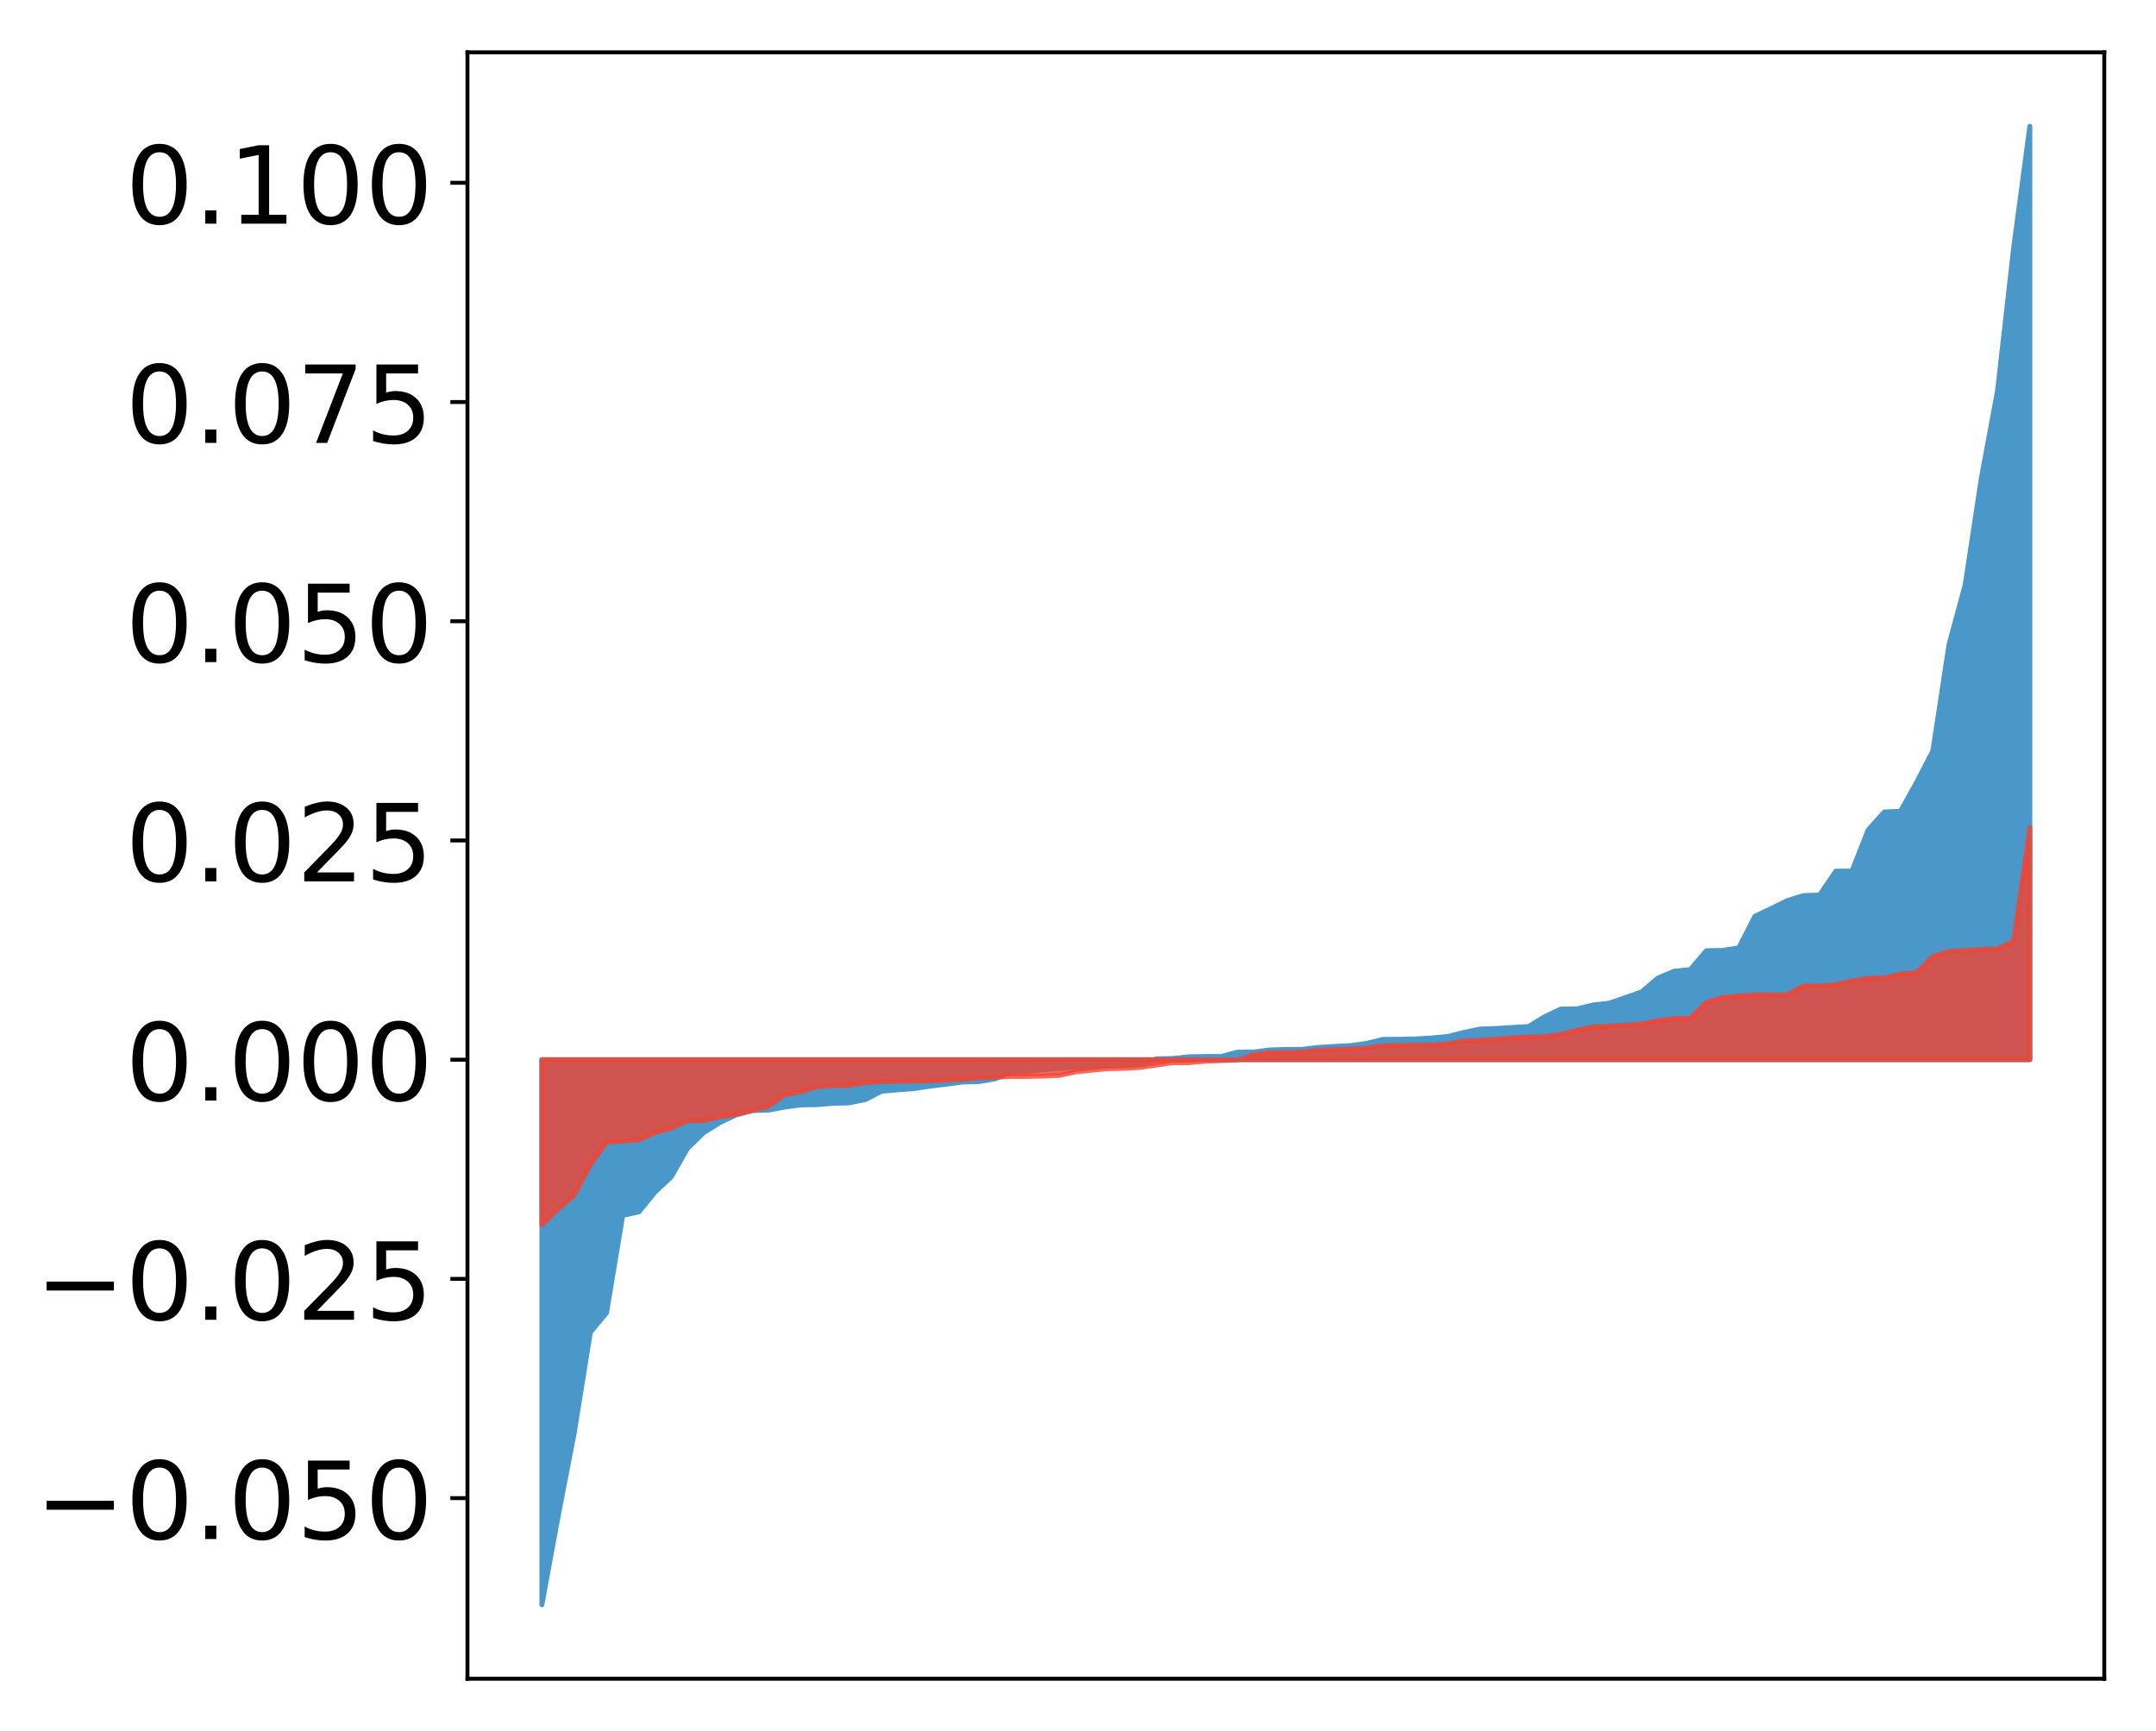 <?xml version="1.0" encoding="utf-8" standalone="no"?>
<!DOCTYPE svg PUBLIC "-//W3C//DTD SVG 1.1//EN"
  "http://www.w3.org/Graphics/SVG/1.1/DTD/svg11.dtd">
<!-- Created with matplotlib (http://matplotlib.org/) -->
<svg height="354pt" version="1.1" viewBox="0 0 441 354" width="441pt" xmlns="http://www.w3.org/2000/svg" xmlns:xlink="http://www.w3.org/1999/xlink">
 <defs>
  <style type="text/css">
*{stroke-linecap:butt;stroke-linejoin:round;}
  </style>
 </defs>
 <g id="figure_1">
  <g id="patch_1">
   <path d="M 0 354.04 
L 441.117 354.04 
L 441.117 0 
L 0 0 
z
" style="fill:#ffffff;"/>
  </g>
  <g id="axes_1">
   <g id="patch_2">
    <path d="M 95.617 343.34 
L 430.417 343.34 
L 430.417 10.7 
L 95.617 10.7 
z
" style="fill:#ffffff;"/>
   </g>
   <g id="PolyCollection_1">
    <defs>
     <path d="M 110.835 -25.82 
L 110.835 -137.305 
L 114.144 -137.305 
L 117.452 -137.305 
L 120.76 -137.305 
L 124.069 -137.305 
L 127.377 -137.305 
L 130.685 -137.305 
L 133.993 -137.305 
L 137.302 -137.305 
L 140.61 -137.305 
L 143.918 -137.305 
L 147.227 -137.305 
L 150.535 -137.305 
L 153.843 -137.305 
L 157.152 -137.305 
L 160.46 -137.305 
L 163.768 -137.305 
L 167.076 -137.305 
L 170.385 -137.305 
L 173.693 -137.305 
L 177.001 -137.305 
L 180.31 -137.305 
L 183.618 -137.305 
L 186.926 -137.305 
L 190.235 -137.305 
L 193.543 -137.305 
L 196.851 -137.305 
L 200.159 -137.305 
L 203.468 -137.305 
L 206.776 -137.305 
L 210.084 -137.305 
L 213.393 -137.305 
L 216.701 -137.305 
L 220.009 -137.305 
L 223.318 -137.305 
L 226.626 -137.305 
L 229.934 -137.305 
L 233.242 -137.305 
L 236.551 -137.305 
L 239.859 -137.305 
L 243.167 -137.305 
L 246.476 -137.305 
L 249.784 -137.305 
L 253.092 -137.305 
L 256.401 -137.305 
L 259.709 -137.305 
L 263.017 -137.305 
L 266.325 -137.305 
L 269.634 -137.305 
L 272.942 -137.305 
L 276.25 -137.305 
L 279.559 -137.305 
L 282.867 -137.305 
L 286.175 -137.305 
L 289.484 -137.305 
L 292.792 -137.305 
L 296.1 -137.305 
L 299.408 -137.305 
L 302.717 -137.305 
L 306.025 -137.305 
L 309.333 -137.305 
L 312.642 -137.305 
L 315.95 -137.305 
L 319.258 -137.305 
L 322.567 -137.305 
L 325.875 -137.305 
L 329.183 -137.305 
L 332.491 -137.305 
L 335.8 -137.305 
L 339.108 -137.305 
L 342.416 -137.305 
L 345.725 -137.305 
L 349.033 -137.305 
L 352.341 -137.305 
L 355.65 -137.305 
L 358.958 -137.305 
L 362.266 -137.305 
L 365.575 -137.305 
L 368.883 -137.305 
L 372.191 -137.305 
L 375.499 -137.305 
L 378.808 -137.305 
L 382.116 -137.305 
L 385.424 -137.305 
L 388.733 -137.305 
L 392.041 -137.305 
L 395.349 -137.305 
L 398.658 -137.305 
L 401.966 -137.305 
L 405.274 -137.305 
L 408.582 -137.305 
L 411.891 -137.305 
L 415.199 -137.305 
L 415.199 -328.22 
L 415.199 -328.22 
L 411.891 -303.432 
L 408.582 -274.109 
L 405.274 -256.255 
L 401.966 -234.419 
L 398.658 -222.211 
L 395.349 -200.443 
L 392.041 -194.05 
L 388.733 -188.119 
L 385.424 -187.975 
L 382.116 -184.288 
L 378.808 -175.881 
L 375.499 -175.874 
L 372.191 -170.98 
L 368.883 -170.871 
L 365.575 -169.842 
L 362.266 -168.215 
L 358.958 -166.641 
L 355.65 -160.172 
L 352.341 -159.656 
L 349.033 -159.588 
L 345.725 -155.731 
L 342.416 -155.389 
L 339.108 -154.006 
L 335.8 -151.186 
L 332.491 -150.017 
L 329.183 -148.87 
L 325.875 -148.497 
L 322.567 -147.701 
L 319.258 -147.673 
L 315.95 -146.101 
L 312.642 -144.078 
L 309.333 -143.898 
L 306.025 -143.686 
L 302.717 -143.572 
L 299.408 -142.879 
L 296.1 -142.055 
L 292.792 -141.747 
L 289.484 -141.548 
L 286.175 -141.484 
L 282.867 -141.457 
L 279.559 -140.649 
L 276.25 -140.181 
L 272.942 -140.016 
L 269.634 -139.818 
L 266.325 -139.417 
L 263.017 -139.403 
L 259.709 -139.3 
L 256.401 -138.869 
L 253.092 -138.845 
L 249.784 -137.969 
L 246.476 -137.966 
L 243.167 -137.894 
L 239.859 -137.558 
L 236.551 -137.478 
L 233.242 -136.393 
L 229.934 -136.178 
L 226.626 -136.08 
L 223.318 -136.05 
L 220.009 -135.822 
L 216.701 -135.503 
L 213.393 -135.276 
L 210.084 -134.915 
L 206.776 -134.722 
L 203.468 -133.375 
L 200.159 -132.817 
L 196.851 -132.737 
L 193.543 -132.287 
L 190.235 -131.889 
L 186.926 -131.394 
L 183.618 -131.14 
L 180.31 -130.851 
L 177.001 -129.146 
L 173.693 -128.475 
L 170.385 -128.377 
L 167.076 -128.107 
L 163.768 -128.053 
L 160.46 -127.603 
L 157.152 -126.986 
L 153.843 -126.878 
L 150.535 -126.007 
L 147.227 -124.423 
L 143.918 -122.359 
L 140.61 -119.143 
L 137.302 -113.333 
L 133.993 -110.225 
L 130.685 -106.18 
L 127.377 -105.464 
L 124.069 -85.546 
L 120.76 -81.546 
L 117.452 -60.924 
L 114.144 -43.799 
L 110.835 -25.82 
z
" id="mb5e63eae02" style="stroke:#4a98c9;"/>
    </defs>
    <g clip-path="url(#p66de1baf60)">
     <use style="fill:#4a98c9;stroke:#4a98c9;" x="0" xlink:href="#mb5e63eae02" y="354.04"/>
    </g>
   </g>
   <g id="PolyCollection_2">
    <defs>
     <path d="M 110.835 -103.535 
L 110.835 -137.305 
L 114.144 -137.305 
L 117.452 -137.305 
L 120.76 -137.305 
L 124.069 -137.305 
L 127.377 -137.305 
L 130.685 -137.305 
L 133.993 -137.305 
L 137.302 -137.305 
L 140.61 -137.305 
L 143.918 -137.305 
L 147.227 -137.305 
L 150.535 -137.305 
L 153.843 -137.305 
L 157.152 -137.305 
L 160.46 -137.305 
L 163.768 -137.305 
L 167.076 -137.305 
L 170.385 -137.305 
L 173.693 -137.305 
L 177.001 -137.305 
L 180.31 -137.305 
L 183.618 -137.305 
L 186.926 -137.305 
L 190.235 -137.305 
L 193.543 -137.305 
L 196.851 -137.305 
L 200.159 -137.305 
L 203.468 -137.305 
L 206.776 -137.305 
L 210.084 -137.305 
L 213.393 -137.305 
L 216.701 -137.305 
L 220.009 -137.305 
L 223.318 -137.305 
L 226.626 -137.305 
L 229.934 -137.305 
L 233.242 -137.305 
L 236.551 -137.305 
L 239.859 -137.305 
L 243.167 -137.305 
L 246.476 -137.305 
L 249.784 -137.305 
L 253.092 -137.305 
L 256.401 -137.305 
L 259.709 -137.305 
L 263.017 -137.305 
L 266.325 -137.305 
L 269.634 -137.305 
L 272.942 -137.305 
L 276.25 -137.305 
L 279.559 -137.305 
L 282.867 -137.305 
L 286.175 -137.305 
L 289.484 -137.305 
L 292.792 -137.305 
L 296.1 -137.305 
L 299.408 -137.305 
L 302.717 -137.305 
L 306.025 -137.305 
L 309.333 -137.305 
L 312.642 -137.305 
L 315.95 -137.305 
L 319.258 -137.305 
L 322.567 -137.305 
L 325.875 -137.305 
L 329.183 -137.305 
L 332.491 -137.305 
L 335.8 -137.305 
L 339.108 -137.305 
L 342.416 -137.305 
L 345.725 -137.305 
L 349.033 -137.305 
L 352.341 -137.305 
L 355.65 -137.305 
L 358.958 -137.305 
L 362.266 -137.305 
L 365.575 -137.305 
L 368.883 -137.305 
L 372.191 -137.305 
L 375.499 -137.305 
L 378.808 -137.305 
L 382.116 -137.305 
L 385.424 -137.305 
L 388.733 -137.305 
L 392.041 -137.305 
L 395.349 -137.305 
L 398.658 -137.305 
L 401.966 -137.305 
L 405.274 -137.305 
L 408.582 -137.305 
L 411.891 -137.305 
L 415.199 -137.305 
L 415.199 -184.813 
L 415.199 -184.813 
L 411.891 -161.553 
L 408.582 -159.989 
L 405.274 -159.865 
L 401.966 -159.653 
L 398.658 -159.456 
L 395.349 -158.427 
L 392.041 -155.095 
L 388.733 -154.855 
L 385.424 -154.018 
L 382.116 -153.993 
L 378.808 -153.405 
L 375.499 -152.671 
L 372.191 -152.421 
L 368.883 -152.396 
L 365.575 -150.595 
L 362.266 -150.589 
L 358.958 -150.556 
L 355.65 -150.347 
L 352.341 -150.037 
L 349.033 -149.044 
L 345.725 -145.772 
L 342.416 -145.732 
L 339.108 -145.302 
L 335.8 -144.638 
L 332.491 -144.355 
L 329.183 -144.193 
L 325.875 -144.029 
L 322.567 -143.329 
L 319.258 -142.496 
L 315.95 -142.018 
L 312.642 -141.95 
L 309.333 -141.785 
L 306.025 -141.522 
L 302.717 -141.297 
L 299.408 -141.146 
L 296.1 -140.542 
L 292.792 -140.309 
L 289.484 -140.288 
L 286.175 -140.237 
L 282.867 -140.166 
L 279.559 -139.665 
L 276.25 -139.509 
L 272.942 -139.371 
L 269.634 -139.247 
L 266.325 -138.911 
L 263.017 -138.804 
L 259.709 -138.758 
L 256.401 -138.332 
L 253.092 -137.217 
L 249.784 -137.119 
L 246.476 -136.995 
L 243.167 -136.695 
L 239.859 -136.686 
L 236.551 -136.215 
L 233.242 -135.738 
L 229.934 -135.529 
L 226.626 -135.464 
L 223.318 -135.165 
L 220.009 -134.817 
L 216.701 -134.093 
L 213.393 -133.959 
L 210.084 -133.882 
L 206.776 -133.871 
L 203.468 -133.709 
L 200.159 -133.588 
L 196.851 -133.235 
L 193.543 -133.141 
L 190.235 -132.947 
L 186.926 -132.932 
L 183.618 -132.878 
L 180.31 -132.817 
L 177.001 -132.598 
L 173.693 -132.044 
L 170.385 -132.005 
L 167.076 -131.768 
L 163.768 -130.725 
L 160.46 -130.125 
L 157.152 -127.73 
L 153.843 -126.912 
L 150.535 -126.094 
L 147.227 -125.624 
L 143.918 -124.809 
L 140.61 -124.807 
L 137.302 -123.291 
L 133.993 -122.4 
L 130.685 -120.908 
L 127.377 -120.635 
L 124.069 -120.435 
L 120.76 -115.819 
L 117.452 -109.603 
L 114.144 -106.737 
L 110.835 -103.535 
z
" id="m9f9c6c0155" style="stroke:#f14432;stroke-opacity:0.8;"/>
    </defs>
    <g clip-path="url(#p66de1baf60)">
     <use style="fill:#f14432;fill-opacity:0.8;stroke:#f14432;stroke-opacity:0.8;" x="0" xlink:href="#m9f9c6c0155" y="354.04"/>
    </g>
   </g>
   <g id="matplotlib.axis_1"/>
   <g id="matplotlib.axis_2">
    <g id="ytick_1">
     <g id="line2d_1">
      <defs>
       <path d="M 0 0 
L -3.5 0 
" id="mf2d36aa888" style="stroke:#000000;stroke-width:0.8;"/>
      </defs>
      <g>
       <use style="stroke:#000000;stroke-width:0.8;" x="95.617" xlink:href="#mf2d36aa888" y="306.408"/>
      </g>
     </g>
     <g id="text_1">
      <!-- −0.050 -->
      <defs>
       <path d="M 10.594 35.5 
L 73.188 35.5 
L 73.188 27.203 
L 10.594 27.203 
z
" id="DejaVuSans-2212"/>
       <path d="M 31.781 66.406 
Q 24.172 66.406 20.328 58.906 
Q 16.5 51.422 16.5 36.375 
Q 16.5 21.391 20.328 13.891 
Q 24.172 6.391 31.781 6.391 
Q 39.453 6.391 43.281 13.891 
Q 47.125 21.391 47.125 36.375 
Q 47.125 51.422 43.281 58.906 
Q 39.453 66.406 31.781 66.406 
z
M 31.781 74.219 
Q 44.047 74.219 50.516 64.516 
Q 56.984 54.828 56.984 36.375 
Q 56.984 17.969 50.516 8.266 
Q 44.047 -1.422 31.781 -1.422 
Q 19.531 -1.422 13.062 8.266 
Q 6.594 17.969 6.594 36.375 
Q 6.594 54.828 13.062 64.516 
Q 19.531 74.219 31.781 74.219 
z
" id="DejaVuSans-30"/>
       <path d="M 10.688 12.406 
L 21 12.406 
L 21 0 
L 10.688 0 
z
" id="DejaVuSans-2e"/>
       <path d="M 10.797 72.906 
L 49.516 72.906 
L 49.516 64.594 
L 19.828 64.594 
L 19.828 46.734 
Q 21.969 47.469 24.109 47.828 
Q 26.266 48.188 28.422 48.188 
Q 40.625 48.188 47.75 41.5 
Q 54.891 34.812 54.891 23.391 
Q 54.891 11.625 47.562 5.094 
Q 40.234 -1.422 26.906 -1.422 
Q 22.312 -1.422 17.547 -0.641 
Q 12.797 0.141 7.719 1.703 
L 7.719 11.625 
Q 12.109 9.234 16.797 8.062 
Q 21.484 6.891 26.703 6.891 
Q 35.156 6.891 40.078 11.328 
Q 45.016 15.766 45.016 23.391 
Q 45.016 31 40.078 35.438 
Q 35.156 39.891 26.703 39.891 
Q 22.75 39.891 18.812 39.016 
Q 14.891 38.141 10.797 36.281 
z
" id="DejaVuSans-35"/>
      </defs>
      <g transform="translate(7.2 314.766)scale(0.22 -0.22)">
       <use xlink:href="#DejaVuSans-2212"/>
       <use x="83.789" xlink:href="#DejaVuSans-30"/>
       <use x="147.412" xlink:href="#DejaVuSans-2e"/>
       <use x="179.199" xlink:href="#DejaVuSans-30"/>
       <use x="242.822" xlink:href="#DejaVuSans-35"/>
       <use x="306.445" xlink:href="#DejaVuSans-30"/>
      </g>
     </g>
    </g>
    <g id="ytick_2">
     <g id="line2d_2">
      <g>
       <use style="stroke:#000000;stroke-width:0.8;" x="95.617" xlink:href="#mf2d36aa888" y="261.571"/>
      </g>
     </g>
     <g id="text_2">
      <!-- −0.025 -->
      <defs>
       <path d="M 19.188 8.297 
L 53.609 8.297 
L 53.609 0 
L 7.328 0 
L 7.328 8.297 
Q 12.938 14.109 22.625 23.891 
Q 32.328 33.688 34.812 36.531 
Q 39.547 41.844 41.422 45.531 
Q 43.312 49.219 43.312 52.781 
Q 43.312 58.594 39.234 62.25 
Q 35.156 65.922 28.609 65.922 
Q 23.969 65.922 18.812 64.312 
Q 13.672 62.703 7.812 59.422 
L 7.812 69.391 
Q 13.766 71.781 18.938 73 
Q 24.125 74.219 28.422 74.219 
Q 39.75 74.219 46.484 68.547 
Q 53.219 62.891 53.219 53.422 
Q 53.219 48.922 51.531 44.891 
Q 49.859 40.875 45.406 35.406 
Q 44.188 33.984 37.641 27.219 
Q 31.109 20.453 19.188 8.297 
z
" id="DejaVuSans-32"/>
      </defs>
      <g transform="translate(7.2 269.93)scale(0.22 -0.22)">
       <use xlink:href="#DejaVuSans-2212"/>
       <use x="83.789" xlink:href="#DejaVuSans-30"/>
       <use x="147.412" xlink:href="#DejaVuSans-2e"/>
       <use x="179.199" xlink:href="#DejaVuSans-30"/>
       <use x="242.822" xlink:href="#DejaVuSans-32"/>
       <use x="306.445" xlink:href="#DejaVuSans-35"/>
      </g>
     </g>
    </g>
    <g id="ytick_3">
     <g id="line2d_3">
      <g>
       <use style="stroke:#000000;stroke-width:0.8;" x="95.617" xlink:href="#mf2d36aa888" y="216.735"/>
      </g>
     </g>
     <g id="text_3">
      <!-- 0.000 -->
      <g transform="translate(25.635 225.093)scale(0.22 -0.22)">
       <use xlink:href="#DejaVuSans-30"/>
       <use x="63.623" xlink:href="#DejaVuSans-2e"/>
       <use x="95.41" xlink:href="#DejaVuSans-30"/>
       <use x="159.033" xlink:href="#DejaVuSans-30"/>
       <use x="222.656" xlink:href="#DejaVuSans-30"/>
      </g>
     </g>
    </g>
    <g id="ytick_4">
     <g id="line2d_4">
      <g>
       <use style="stroke:#000000;stroke-width:0.8;" x="95.617" xlink:href="#mf2d36aa888" y="171.898"/>
      </g>
     </g>
     <g id="text_4">
      <!-- 0.025 -->
      <g transform="translate(25.635 180.256)scale(0.22 -0.22)">
       <use xlink:href="#DejaVuSans-30"/>
       <use x="63.623" xlink:href="#DejaVuSans-2e"/>
       <use x="95.41" xlink:href="#DejaVuSans-30"/>
       <use x="159.033" xlink:href="#DejaVuSans-32"/>
       <use x="222.656" xlink:href="#DejaVuSans-35"/>
      </g>
     </g>
    </g>
    <g id="ytick_5">
     <g id="line2d_5">
      <g>
       <use style="stroke:#000000;stroke-width:0.8;" x="95.617" xlink:href="#mf2d36aa888" y="127.061"/>
      </g>
     </g>
     <g id="text_5">
      <!-- 0.050 -->
      <g transform="translate(25.635 135.419)scale(0.22 -0.22)">
       <use xlink:href="#DejaVuSans-30"/>
       <use x="63.623" xlink:href="#DejaVuSans-2e"/>
       <use x="95.41" xlink:href="#DejaVuSans-30"/>
       <use x="159.033" xlink:href="#DejaVuSans-35"/>
       <use x="222.656" xlink:href="#DejaVuSans-30"/>
      </g>
     </g>
    </g>
    <g id="ytick_6">
     <g id="line2d_6">
      <g>
       <use style="stroke:#000000;stroke-width:0.8;" x="95.617" xlink:href="#mf2d36aa888" y="82.224"/>
      </g>
     </g>
     <g id="text_6">
      <!-- 0.075 -->
      <defs>
       <path d="M 8.203 72.906 
L 55.078 72.906 
L 55.078 68.703 
L 28.609 0 
L 18.312 0 
L 43.219 64.594 
L 8.203 64.594 
z
" id="DejaVuSans-37"/>
      </defs>
      <g transform="translate(25.635 90.583)scale(0.22 -0.22)">
       <use xlink:href="#DejaVuSans-30"/>
       <use x="63.623" xlink:href="#DejaVuSans-2e"/>
       <use x="95.41" xlink:href="#DejaVuSans-30"/>
       <use x="159.033" xlink:href="#DejaVuSans-37"/>
       <use x="222.656" xlink:href="#DejaVuSans-35"/>
      </g>
     </g>
    </g>
    <g id="ytick_7">
     <g id="line2d_7">
      <g>
       <use style="stroke:#000000;stroke-width:0.8;" x="95.617" xlink:href="#mf2d36aa888" y="37.388"/>
      </g>
     </g>
     <g id="text_7">
      <!-- 0.100 -->
      <defs>
       <path d="M 12.406 8.297 
L 28.516 8.297 
L 28.516 63.922 
L 10.984 60.406 
L 10.984 69.391 
L 28.422 72.906 
L 38.281 72.906 
L 38.281 8.297 
L 54.391 8.297 
L 54.391 0 
L 12.406 0 
z
" id="DejaVuSans-31"/>
      </defs>
      <g transform="translate(25.635 45.746)scale(0.22 -0.22)">
       <use xlink:href="#DejaVuSans-30"/>
       <use x="63.623" xlink:href="#DejaVuSans-2e"/>
       <use x="95.41" xlink:href="#DejaVuSans-31"/>
       <use x="159.033" xlink:href="#DejaVuSans-30"/>
       <use x="222.656" xlink:href="#DejaVuSans-30"/>
      </g>
     </g>
    </g>
   </g>
   <g id="patch_3">
    <path d="M 95.617 343.34 
L 95.617 10.7 
" style="fill:none;stroke:#000000;stroke-linecap:square;stroke-linejoin:miter;stroke-width:0.8;"/>
   </g>
   <g id="patch_4">
    <path d="M 430.417 343.34 
L 430.417 10.7 
" style="fill:none;stroke:#000000;stroke-linecap:square;stroke-linejoin:miter;stroke-width:0.8;"/>
   </g>
   <g id="patch_5">
    <path d="M 95.617 343.34 
L 430.417 343.34 
" style="fill:none;stroke:#000000;stroke-linecap:square;stroke-linejoin:miter;stroke-width:0.8;"/>
   </g>
   <g id="patch_6">
    <path d="M 95.617 10.7 
L 430.417 10.7 
" style="fill:none;stroke:#000000;stroke-linecap:square;stroke-linejoin:miter;stroke-width:0.8;"/>
   </g>
  </g>
 </g>
 <defs>
  <clipPath id="p66de1baf60">
   <rect height="332.64" width="334.8" x="95.617" y="10.7"/>
  </clipPath>
 </defs>
</svg>
